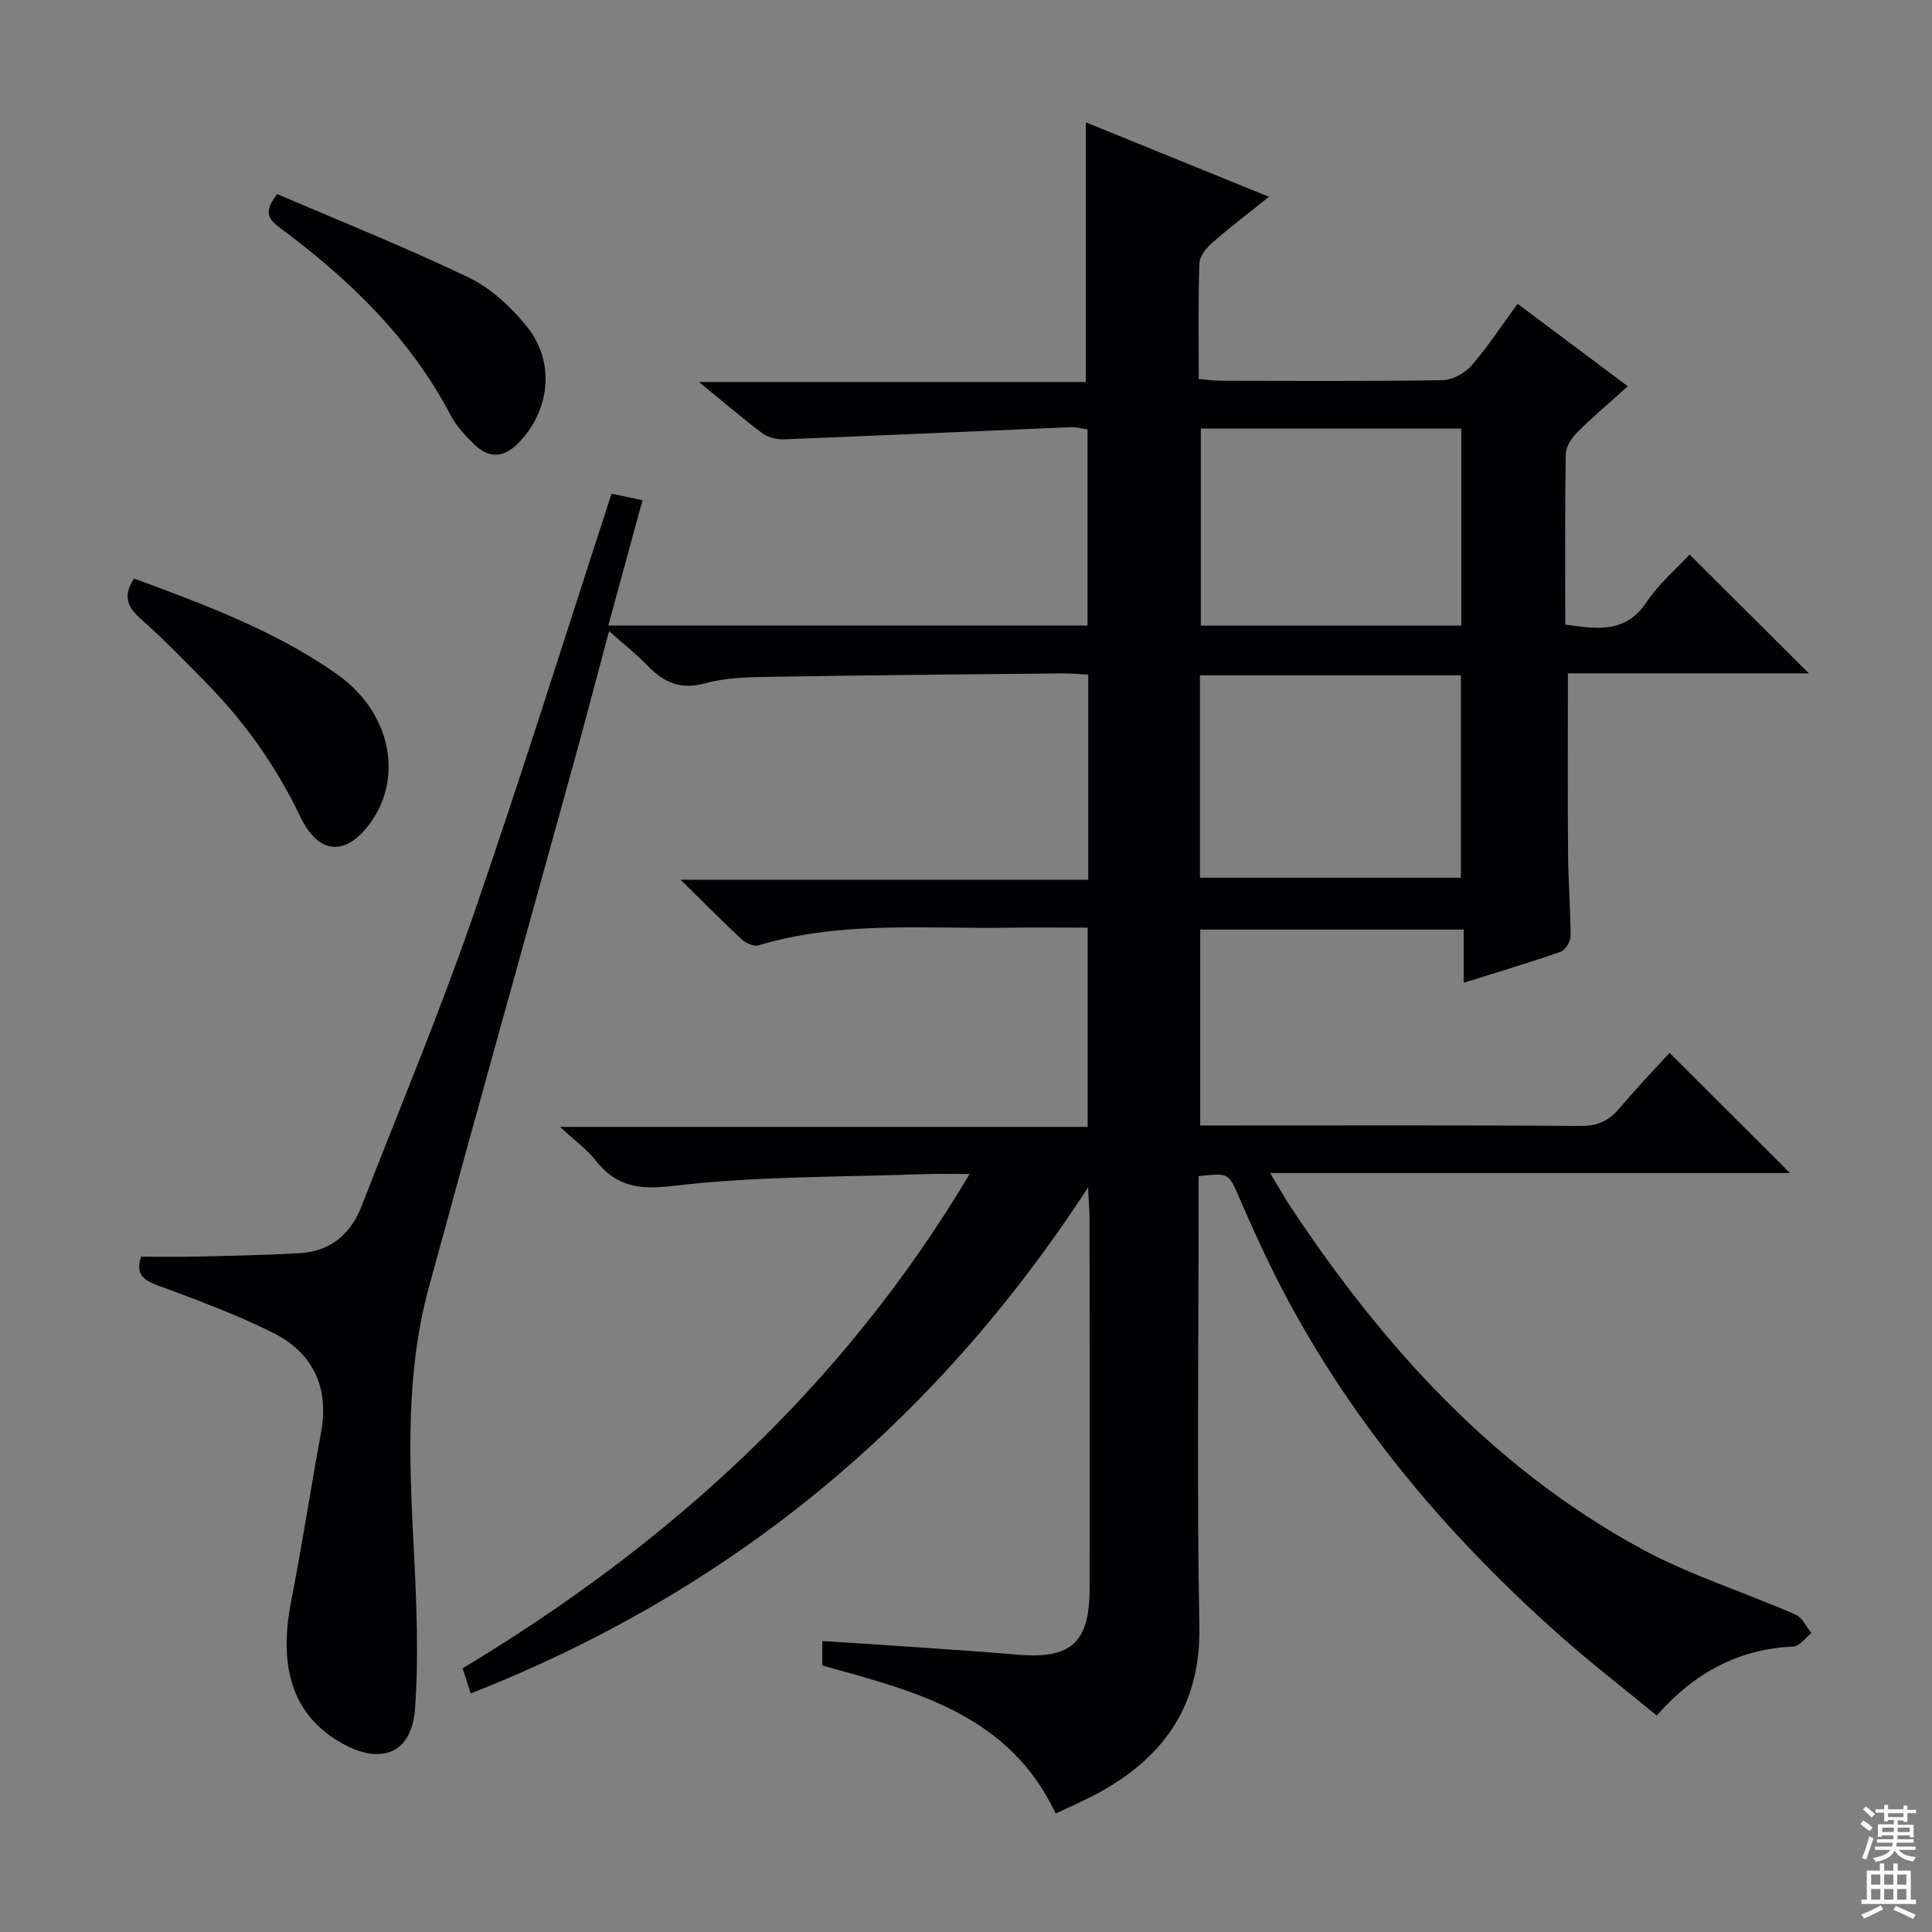 <svg enable-background="new 0 0 400 400" viewBox="0 0 400 400" xmlns="http://www.w3.org/2000/svg"><rect x="0" y="0" width="400" height="400" fill="#808080" stroke="none"/><g fill="#010103"><path d="m170.25 344.82c0-1.67 0-3.11 0-5.06 6.52.42 12.78.8 19.04 1.24 7.12.5 14.25.97 21.36 1.58 11.12.96 14.93-2.48 14.94-13.7.01-25.5.01-51-.01-76.49 0-1.62-.15-3.24-.31-6.54-32.04 49.22-74.32 83.7-127.81 104.77-.58-1.81-1.08-3.36-1.68-5.21 42.73-25.71 78.7-58.26 104.97-102.34-3.75 0-6.51-.09-9.25.01-17.44.65-34.99.4-52.27 2.46-7.29.87-11.79-.03-16.05-5.44-1.73-2.2-4.1-3.88-7.25-6.79h109.26c0-13.97 0-27.35 0-41.25-5.49 0-10.78-.07-16.06.01-17.42.28-34.99-1.48-52.09 3.65-.95.29-2.58-.42-3.41-1.18-4.02-3.73-7.87-7.63-12.73-12.4h84.41c0-14.41 0-28.17 0-42.46-1.92-.1-3.69-.28-5.46-.26-20.15.2-40.3.37-60.44.71-4.48.07-9.12.15-13.37 1.33-5.12 1.42-8.6-.15-11.97-3.64-2.29-2.37-4.9-4.42-7.97-7.15-2.57 9.6-4.91 18.53-7.36 27.43-9.98 36.15-20.1 72.25-29.95 108.43-4.84 17.75-4.06 35.89-3.13 54.05.56 11.08 1.07 22.25.26 33.28-.68 9.13-6.94 11.6-14.97 7.15-10.09-5.58-13.45-15.34-10.67-29.51 2.27-11.55 4.01-23.2 6.17-34.78 1.76-9.44-1.61-16.62-9.94-20.79-7.68-3.84-15.81-6.83-23.88-9.81-3.02-1.12-4.59-2.36-3.42-5.94 3.77 0 7.7.08 11.62-.02 7.12-.17 14.25-.29 21.36-.72 6.26-.39 10.42-3.95 12.66-9.7 7.7-19.8 15.92-39.43 22.88-59.49 10.1-29.13 19.27-58.57 28.89-88.04 1.99.42 4.04.85 6.41 1.35-2.38 8.69-4.67 17.11-7.09 25.95h99.22c0-13.36 0-26.76 0-40.61-1.1-.15-2.36-.5-3.61-.45-19.76.83-39.51 1.74-59.28 2.51-1.5.06-3.32-.43-4.5-1.31-4.12-3.08-8.02-6.45-13.06-10.56h80.1c0-18.22 0-35.77 0-53.76 12.06 4.9 24.51 9.96 37.91 15.41-4.33 3.48-8.12 6.34-11.68 9.47-1.24 1.09-2.67 2.8-2.72 4.28-.27 7.81-.13 15.64-.13 23.96 1.65.15 3.07.38 4.49.38 15.33.03 30.67.13 45.99-.12 2.05-.03 4.62-1.45 6.01-3.05 3.37-3.87 6.19-8.22 9.52-12.76 7.5 5.62 14.87 11.13 22.82 17.08-3.72 3.35-7.23 6.3-10.46 9.52-1.17 1.17-2.36 2.98-2.38 4.52-.2 11.65-.11 23.31-.11 35.3 6.48.87 12.44 1.96 16.87-4.7 2.55-3.83 6.21-6.92 8.87-9.81 8.14 8.11 16.29 16.22 24.69 24.59-16.55 0-33.25 0-49.88 0 0 12.93-.07 25.21.03 37.48.04 5.65.52 11.31.52 16.96 0 1.11-1.08 2.87-2.05 3.21-6.4 2.24-12.91 4.17-20.08 6.43 0-3.91 0-7.29 0-11.02-18.47 0-36.35 0-54.55 0v40.56h5.34c24.5 0 49-.08 73.49.09 3.55.03 5.87-1.13 8.05-3.74 3.39-4.05 7.08-7.86 10.3-11.39 8.48 8.47 16.58 16.55 24.92 24.88-35.53 0-71.06 0-107.62 0 1.72 2.85 2.88 4.96 4.2 6.95 19.1 28.8 41.83 54.04 72.54 70.79 10.14 5.53 21.37 9.02 32.01 13.66 1.4.61 2.23 2.52 3.32 3.83-1.24.97-2.44 2.74-3.72 2.8-11.32.53-20.43 5.35-28.31 14.29-6.69-5.51-13.51-10.76-19.93-16.46-24.12-21.39-44.55-45.75-59.11-74.71-2.68-5.34-5.12-10.81-7.51-16.29-2.12-4.86-2.03-4.9-8.3-4.22v5.78c0 29.16-.37 58.34.15 87.49.28 15.9-6.92 26.54-20.11 34.01-3.02 1.71-6.24 3.07-9.63 4.71-9.68-20.64-29.24-25.35-48.32-30.67zm78.19-163.09h54.02c0-14.12 0-27.96 0-41.92-18.23 0-36.1 0-54.02 0zm54.1-92.99c-18.1 0-35.96 0-53.92 0v40.78h53.92c0-13.69 0-27.07 0-40.78z"/><path d="m27.74 119.77c14.74 5.45 29.24 10.82 42.02 19.81 11.02 7.75 13.93 21.18 6.86 30.88-4.98 6.83-10.67 6.54-14.43-1.34-4.94-10.36-11.42-19.51-19.4-27.65-4.43-4.52-8.84-9.09-13.58-13.27-2.79-2.47-3.86-4.75-1.47-8.43z"/><path d="m57.39 40.18c13.28 5.71 26.69 11.05 39.67 17.29 4.6 2.21 8.78 6.12 12.03 10.15 5.93 7.35 4.78 17.36-1.69 24.04-3.02 3.11-6.07 3.34-9.12.43-1.9-1.81-3.8-3.86-5-6.16-8.4-16.03-21.05-28.16-35.33-38.77-2.49-1.85-3.42-3.32-.56-6.98z"/></g><path d="m385.2 377.6.6-.7c.6.4 1.3.9 1.9 1.5l-.6.7c-.8-.5-1.4-1-1.9-1.5zm.3 7.1c.6-1.4 1.1-2.9 1.5-4.5.3.1.6.3.9.4-.5 1.4-1 2.9-1.5 4.4zm.2-10.1.6-.6c.7.5 1.3 1.1 1.9 1.6l-.7.7c-.6-.6-1.2-1.2-1.8-1.7zm8.4-.8h.8v.9h1.8v.7h-1.8v1.8h-.8v-.3h-1.2v.9h3.3v2.6h-.8v-.4h-2.5c0 .3 0 .6-.1.8h3.4v.7h-3.5c0 .3-.1.6-.1.8h4v.7h-3.5c.7.9 1.9 1.3 3.6 1.5-.2.2-.4.5-.6.9-1.9-.3-3.2-1.1-3.8-2.3-.5 1.1-1.8 2-3.9 2.4-.2-.3-.4-.5-.6-.8 1.9-.4 3.1-.9 3.6-1.7h-3.2v-.7h3.5c.1-.2.1-.5.2-.8h-3.3v-.7h3.4c0-.2 0-.5 0-.8h-2.4v.3h-.8v-2.6h3.3v-.9h-1.2v.3h-.8v-1.8h-1.8v-.7h1.8v-.9h.8v.9h3.2zm-4.4 5.5h2.4c0-.3 0-.6 0-.9h-2.4zm1.2-3.1h3.2v-.8h-3.2zm4.4 2.2h-2.4v.9h2.5v-.9z" fill="#fcfafa"/><path d="m389.2 385.8h.9v1.5h1.9v-1.5h.9v1.5h2.7v6h1.1v.9h-11.3v-.9h1.1v-6h2.7zm.2 8.7.5.8c-1.2.6-2.5 1.3-4 1.9-.2-.3-.3-.6-.6-.8 1.6-.6 3-1.3 4.1-1.9zm-2-4.3h1.9v-2.1h-1.9zm0 3.1h1.9v-2.2h-1.9zm2.7-3.1h1.9v-2.1h-1.9zm0 3.1h1.9v-2.2h-1.9zm2.4 1.3c1.4.6 2.7 1.2 4.1 1.8l-.5.9c-1.5-.7-2.8-1.4-4.1-1.9zm2.2-6.5h-1.9v2.1h1.9zm-1.9 5.2h1.9v-2.2h-1.9z" fill="#fcfafa"/></svg>